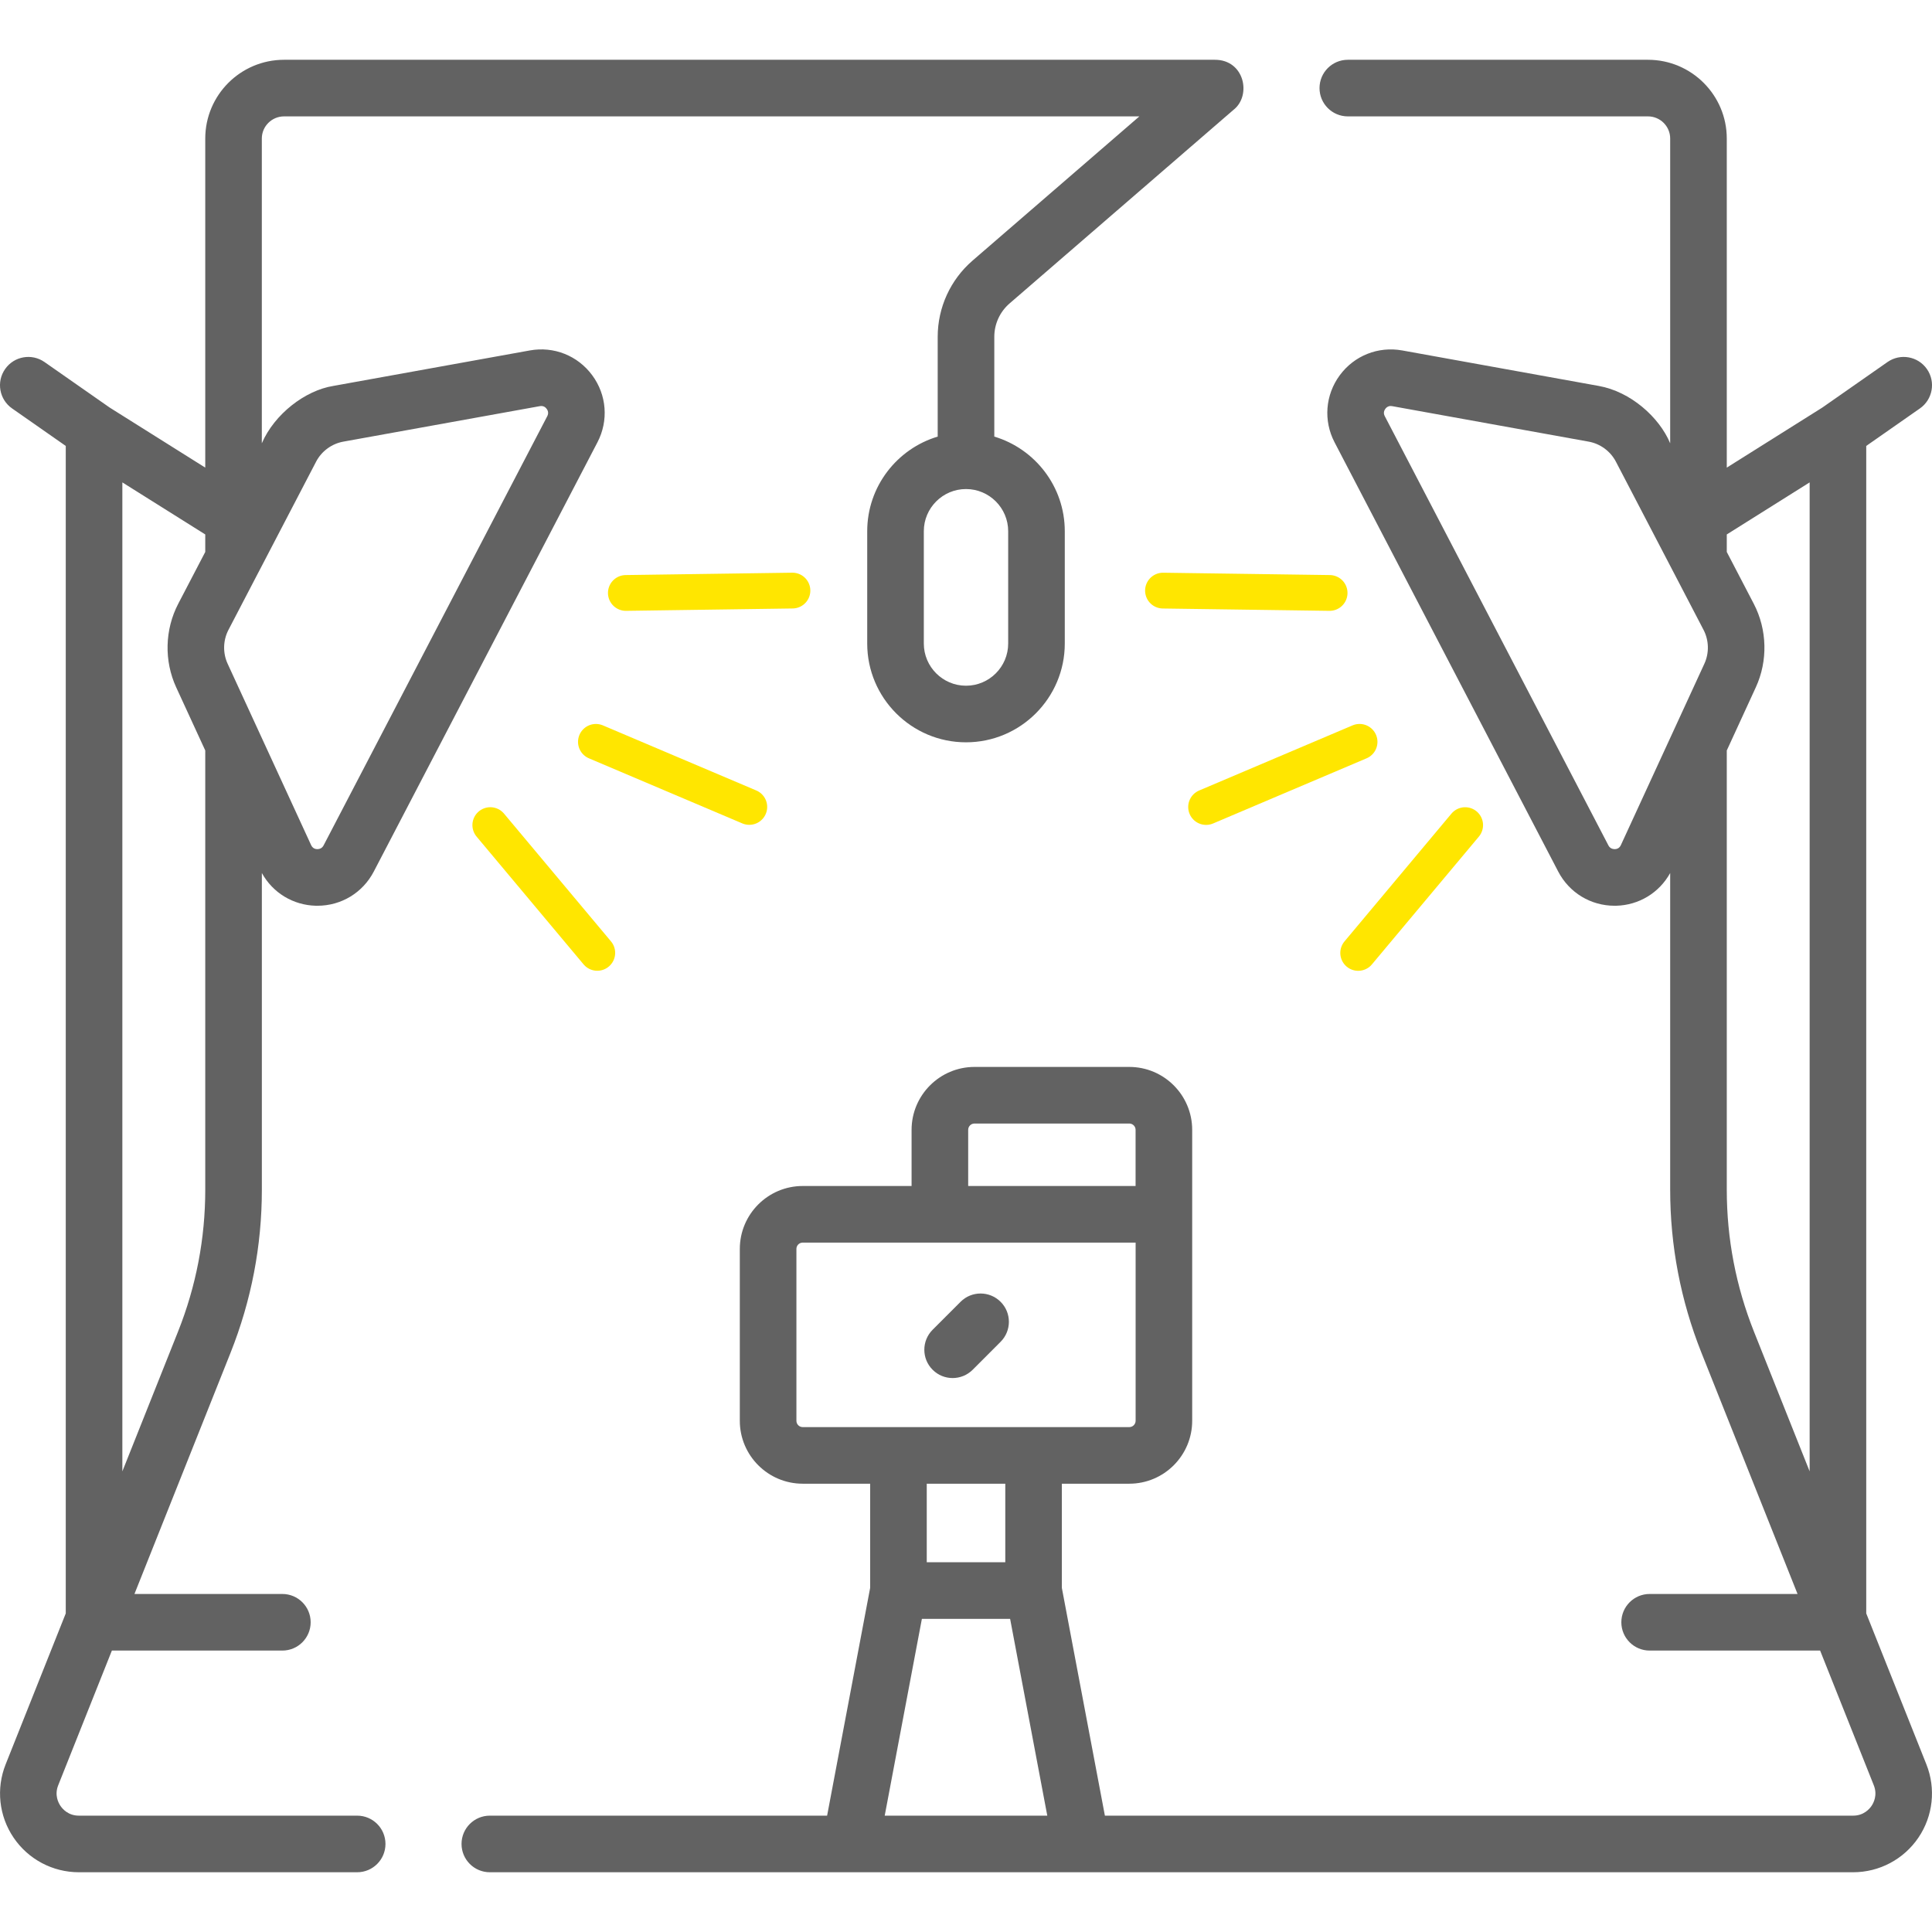 <svg width="54" height="54" viewBox="0 0 54 54" fill="none" xmlns="http://www.w3.org/2000/svg">
<g clip-path="url(#clip0_208_139)">
<path d="M9.983 50.748H2.203C1.906 50.748 1.745 50.557 1.69 50.475C1.634 50.394 1.517 50.174 1.627 49.899L3.127 46.134H7.892C8.329 46.134 8.683 45.78 8.683 45.343C8.683 44.906 8.329 44.552 7.892 44.552H3.758L6.446 37.805C7.025 36.349 7.319 34.818 7.319 33.254V24.401C7.623 24.953 8.19 25.3 8.828 25.316C8.843 25.316 8.858 25.316 8.873 25.316C9.538 25.316 10.138 24.953 10.447 24.361L16.698 12.364C17.014 11.758 16.959 11.04 16.554 10.49C16.149 9.94 15.48 9.673 14.808 9.795L9.315 10.787C8.529 10.913 7.671 11.573 7.318 12.39V3.872C7.318 3.531 7.597 3.253 7.939 3.253H31.846L27.183 7.284C26.564 7.819 26.209 8.596 26.209 9.414V12.203C25.071 12.544 24.239 13.6 24.239 14.848V17.987C24.239 19.51 25.478 20.748 27 20.748C28.522 20.748 29.761 19.51 29.761 17.987V14.848C29.761 13.6 28.929 12.544 27.791 12.203V9.414C27.791 9.056 27.947 8.715 28.218 8.481L34.473 3.073C34.99 2.675 34.786 1.664 33.95 1.671H7.939C6.724 1.671 5.737 2.658 5.737 3.872V13.07L3.066 11.392L1.244 10.119C0.886 9.869 0.393 9.956 0.143 10.315C-0.108 10.673 -0.02 11.166 0.338 11.416L1.838 12.464V45.095L0.158 49.313C-0.113 49.992 -0.03 50.758 0.38 51.363C0.79 51.968 1.472 52.33 2.203 52.33H9.983C10.42 52.33 10.774 51.976 10.774 51.539C10.774 51.102 10.42 50.748 9.983 50.748ZM28.179 14.848V17.987C28.179 18.637 27.65 19.166 27 19.166C26.35 19.166 25.821 18.637 25.821 17.987V14.848C25.821 14.198 26.35 13.669 27 13.669C27.65 13.669 28.179 14.198 28.179 14.848ZM8.835 12.904C8.987 12.612 9.272 12.402 9.596 12.344L15.089 11.352C15.187 11.334 15.247 11.383 15.28 11.428C15.313 11.472 15.342 11.544 15.296 11.633L9.044 23.63C8.998 23.718 8.921 23.733 8.867 23.734C8.812 23.733 8.738 23.712 8.696 23.621L6.362 18.551C6.224 18.252 6.233 17.898 6.385 17.606L7.219 16.005C7.223 15.998 7.226 15.992 7.23 15.985L8.835 12.904ZM3.42 13.483L5.737 14.938V15.427L4.982 16.875C4.605 17.598 4.584 18.472 4.925 19.212L5.737 20.976V33.253C5.737 34.617 5.481 35.951 4.976 37.219L3.42 41.125V13.483Z" fill="#626262"/>
<path d="M52.162 45.095V12.464L53.662 11.416C54.02 11.166 54.108 10.673 53.858 10.315C53.607 9.956 53.114 9.869 52.756 10.119L50.934 11.392L48.264 13.07V3.872C48.264 2.658 47.276 1.671 46.062 1.671H37.672C37.235 1.671 36.881 2.025 36.881 2.462C36.881 2.899 37.235 3.253 37.672 3.253H46.062C46.404 3.253 46.682 3.531 46.682 3.872V12.39C46.375 11.656 45.57 10.944 44.685 10.787L39.193 9.795C38.52 9.674 37.851 9.94 37.446 10.49C37.042 11.04 36.986 11.758 37.302 12.364L43.553 24.361C43.862 24.953 44.462 25.316 45.127 25.316C45.142 25.316 45.157 25.316 45.172 25.316C45.81 25.3 46.377 24.953 46.682 24.401V33.254C46.682 34.818 46.975 36.349 47.554 37.805L50.242 44.552H46.108C45.672 44.552 45.317 44.906 45.317 45.343C45.317 45.78 45.672 46.134 46.108 46.134H50.873L52.373 49.899C52.483 50.174 52.366 50.394 52.31 50.476C52.255 50.557 52.094 50.748 51.797 50.748H30.882L29.679 44.382V41.47H31.564C32.534 41.47 33.322 40.681 33.322 39.711V31.58C33.322 30.61 32.534 29.821 31.564 29.821H27.237C26.268 29.821 25.479 30.61 25.479 31.58V33.149H22.436C21.467 33.149 20.678 33.938 20.678 34.908V39.711C20.678 40.681 21.466 41.47 22.436 41.47H24.321V44.382L23.118 50.748H13.691C13.254 50.748 12.9 51.102 12.9 51.539C12.9 51.976 13.254 52.33 13.691 52.33H51.797C52.528 52.33 53.21 51.968 53.62 51.363C54.03 50.759 54.113 49.992 53.843 49.314L52.162 45.095ZM45.304 23.621C45.263 23.712 45.188 23.733 45.133 23.734C45.079 23.732 45.002 23.718 44.956 23.63L38.705 11.632C38.658 11.544 38.688 11.472 38.72 11.428C38.748 11.389 38.796 11.348 38.871 11.348C38.884 11.348 38.897 11.349 38.911 11.352L44.404 12.344C44.728 12.402 45.013 12.612 45.165 12.904L46.771 15.985C46.774 15.991 46.777 15.998 46.781 16.004L47.615 17.606C47.767 17.898 47.776 18.251 47.638 18.551L45.304 23.621ZM48.264 33.254V20.976L49.075 19.212C49.416 18.472 49.395 17.598 49.018 16.875L48.264 15.427V14.938L50.58 13.483V41.125L49.024 37.22C48.519 35.951 48.264 34.617 48.264 33.254ZM27.061 31.58C27.061 31.482 27.14 31.403 27.237 31.403H31.564C31.661 31.403 31.74 31.482 31.74 31.58V33.149H27.061V31.58H27.061ZM22.26 39.711V34.908C22.26 34.81 22.339 34.731 22.436 34.731H31.741V39.711C31.741 39.809 31.661 39.888 31.564 39.888H22.436C22.339 39.888 22.26 39.809 22.26 39.711ZM28.098 41.47V43.665H25.903V41.47H28.098ZM25.767 45.247H28.233L29.272 50.748H24.728L25.767 45.247Z" fill="#626262"/>
<path d="M26.626 38.517C26.829 38.517 27.031 38.44 27.186 38.286L27.967 37.504C28.276 37.195 28.276 36.694 27.967 36.386C27.658 36.077 27.157 36.077 26.849 36.385L26.067 37.167C25.758 37.476 25.758 37.977 26.067 38.285C26.221 38.44 26.424 38.517 26.626 38.517Z" fill="#626262"/>
<line x1="17.493" y1="16.573" x2="22.149" y2="16.507" stroke="#FFE600" stroke-linecap="round"/>
<line x1="0.5" y1="-0.5" x2="5.157" y2="-0.5" transform="matrix(-1 -0.014 -0.014 1 37.656 17.08)" stroke="#FFE600" stroke-linecap="round"/>
<line x1="16.656" y1="20.735" x2="20.943" y2="22.554" stroke="#FFE600" stroke-linecap="round"/>
<line x1="0.5" y1="-0.5" x2="5.157" y2="-0.5" transform="matrix(-0.921 0.391 0.391 0.921 38.656 21)" stroke="#FFE600" stroke-linecap="round"/>
<line x1="13.704" y1="23.062" x2="16.694" y2="26.633" stroke="#FFE600" stroke-linecap="round"/>
<line x1="0.5" y1="-0.5" x2="5.157" y2="-0.5" transform="matrix(-0.642 0.767 0.767 0.642 41.656 23)" stroke="#FFE600" stroke-linecap="round"/>
</g>
<defs>
<clipPath id="clip0_208_139">
<rect width="54" height="54" fill="white"/>
</clipPath>
</defs>
</svg>
